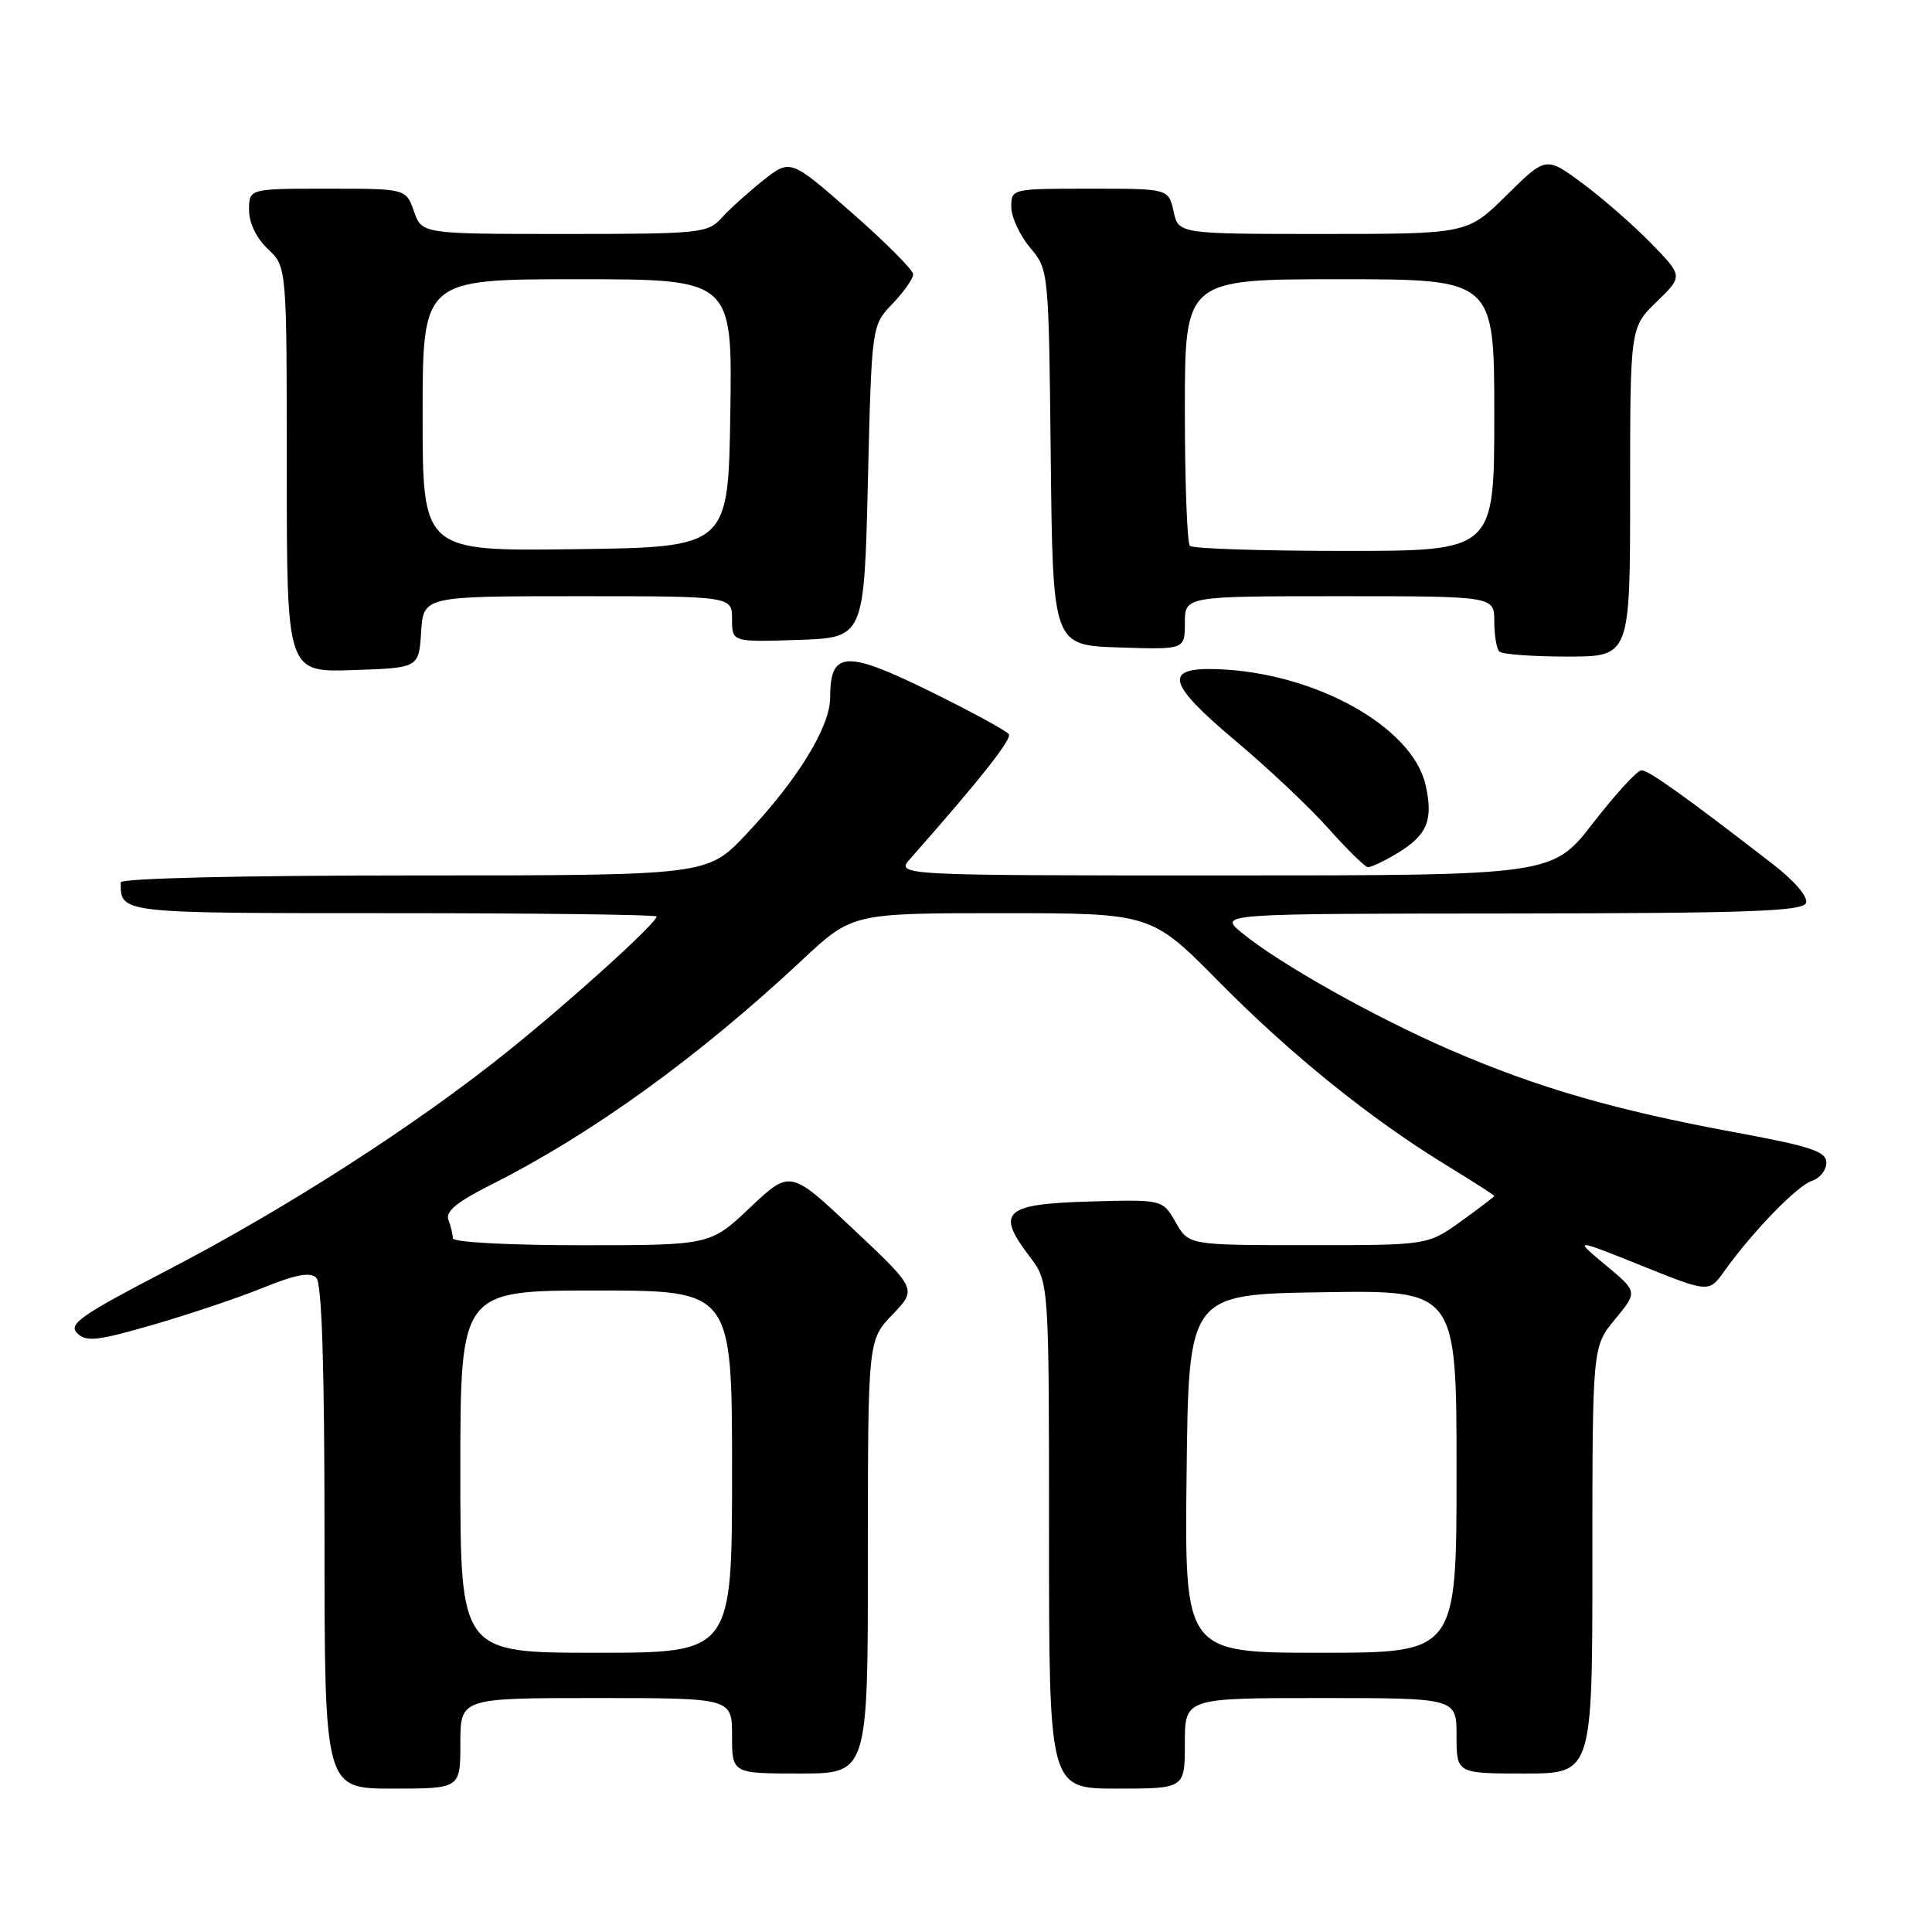 <?xml version="1.0" encoding="UTF-8" standalone="no"?>
<!DOCTYPE svg PUBLIC "-//W3C//DTD SVG 1.1//EN" "http://www.w3.org/Graphics/SVG/1.1/DTD/svg11.dtd" >
<svg xmlns="http://www.w3.org/2000/svg" xmlns:xlink="http://www.w3.org/1999/xlink" version="1.1" viewBox="0 0 256 256">
 <g >
 <path fill="currentColor"
d=" M 61.00 231.00 C 61.00 225.00 61.00 225.00 79.00 225.00 C 97.00 225.00 97.00 225.00 97.00 230.00 C 97.00 235.00 97.00 235.00 106.00 235.00 C 115.00 235.00 115.00 235.00 115.00 206.30 C 115.00 177.60 115.00 177.60 118.25 174.20 C 121.50 170.81 121.50 170.81 113.10 162.90 C 104.71 154.99 104.71 154.99 99.41 159.99 C 94.12 165.00 94.12 165.00 77.06 165.00 C 67.37 165.00 60.00 164.60 60.00 164.08 C 60.00 163.58 59.74 162.48 59.42 161.64 C 58.99 160.53 60.55 159.25 65.17 156.93 C 78.42 150.26 92.54 140.06 106.21 127.28 C 112.92 121.00 112.92 121.00 132.73 121.00 C 152.54 121.00 152.54 121.00 161.52 130.09 C 171.09 139.78 181.58 148.24 191.75 154.46 C 195.19 156.56 198.00 158.37 198.00 158.47 C 198.00 158.58 196.01 160.09 193.59 161.83 C 189.17 165.00 189.17 165.00 173.34 164.99 C 157.50 164.99 157.50 164.99 155.78 161.96 C 154.05 158.93 154.05 158.93 144.29 159.21 C 133.04 159.54 131.92 160.58 136.42 166.48 C 139.00 169.87 139.00 169.87 139.00 203.43 C 139.00 237.00 139.00 237.00 148.00 237.00 C 157.00 237.00 157.00 237.00 157.00 231.00 C 157.00 225.00 157.00 225.00 175.00 225.00 C 193.00 225.00 193.00 225.00 193.00 230.00 C 193.00 235.00 193.00 235.00 202.00 235.00 C 211.00 235.00 211.00 235.00 211.00 206.73 C 211.00 178.46 211.00 178.46 214.00 174.81 C 217.01 171.17 217.01 171.17 212.75 167.63 C 208.50 164.09 208.50 164.09 217.47 167.69 C 226.44 171.29 226.44 171.29 228.47 168.45 C 232.19 163.23 238.16 157.08 240.09 156.47 C 241.14 156.14 242.00 155.06 242.00 154.07 C 242.00 152.57 240.02 151.91 229.75 150.01 C 213.97 147.10 203.63 144.10 192.05 139.07 C 182.06 134.74 169.37 127.60 164.50 123.56 C 161.50 121.07 161.50 121.07 200.14 121.04 C 231.67 121.01 238.88 120.75 239.30 119.65 C 239.61 118.84 237.79 116.72 234.78 114.40 C 223.21 105.46 218.44 102.05 217.50 102.07 C 216.95 102.07 214.07 105.21 211.10 109.04 C 205.71 116.00 205.71 116.00 162.18 116.00 C 118.65 116.00 118.65 116.00 120.64 113.75 C 129.81 103.38 134.09 97.96 133.68 97.29 C 133.41 96.86 128.67 94.28 123.16 91.57 C 112.04 86.11 110.00 86.24 110.00 92.43 C 110.00 96.32 105.68 103.35 98.81 110.61 C 93.71 116.00 93.71 116.00 54.85 116.00 C 31.93 116.00 16.00 116.38 16.00 116.92 C 16.00 121.05 15.54 121.00 52.11 121.00 C 71.30 121.00 87.00 121.20 87.00 121.44 C 87.00 122.31 75.83 132.43 67.24 139.34 C 55.13 149.07 37.95 160.12 22.16 168.32 C 10.73 174.26 9.02 175.45 10.22 176.65 C 11.42 177.85 12.87 177.68 20.34 175.52 C 25.14 174.13 31.71 171.92 34.94 170.60 C 39.19 168.88 41.12 168.52 41.91 169.31 C 42.65 170.05 43.00 180.96 43.00 203.70 C 43.00 237.00 43.00 237.00 52.00 237.00 C 61.00 237.00 61.00 237.00 61.00 231.00 Z  M 185.21 113.02 C 189.13 110.63 189.94 108.67 188.90 104.02 C 187.16 96.31 174.25 89.12 161.33 88.67 C 154.09 88.41 154.62 90.52 163.71 98.16 C 168.00 101.76 173.53 106.98 176.00 109.75 C 178.47 112.53 180.83 114.84 181.23 114.90 C 181.63 114.95 183.42 114.11 185.21 113.02 Z  M 55.80 83.75 C 56.11 79.00 56.11 79.00 76.55 79.00 C 97.00 79.00 97.00 79.00 97.00 82.04 C 97.00 85.08 97.00 85.08 105.75 84.79 C 114.50 84.50 114.50 84.50 115.00 63.81 C 115.50 43.13 115.50 43.13 118.25 40.26 C 119.76 38.68 121.00 36.92 121.00 36.35 C 121.00 35.78 117.34 32.11 112.86 28.18 C 104.73 21.05 104.73 21.05 101.11 23.91 C 99.13 25.49 96.64 27.73 95.60 28.89 C 93.78 30.90 92.75 31.00 74.79 31.00 C 55.90 31.00 55.90 31.00 54.85 28.00 C 53.80 25.00 53.80 25.00 43.40 25.00 C 33.00 25.00 33.00 25.00 33.00 27.83 C 33.00 29.55 33.98 31.57 35.50 33.00 C 38.00 35.35 38.00 35.35 38.00 62.21 C 38.00 89.08 38.00 89.08 46.75 88.79 C 55.50 88.50 55.50 88.50 55.80 83.75 Z  M 216.00 65.20 C 216.00 43.39 216.00 43.39 219.51 39.99 C 223.02 36.59 223.02 36.59 218.76 32.22 C 216.42 29.82 212.33 26.25 209.67 24.28 C 204.85 20.72 204.85 20.72 199.64 25.86 C 194.44 31.00 194.44 31.00 175.30 31.00 C 156.16 31.00 156.16 31.00 155.50 28.00 C 154.84 25.00 154.84 25.00 144.42 25.00 C 134.06 25.00 134.00 25.01 134.00 27.42 C 134.00 28.76 135.12 31.17 136.48 32.80 C 138.96 35.74 138.96 35.77 139.23 60.62 C 139.50 85.50 139.50 85.50 148.25 85.79 C 157.00 86.08 157.00 86.08 157.00 82.54 C 157.00 79.00 157.00 79.00 177.50 79.00 C 198.00 79.00 198.00 79.00 198.00 82.33 C 198.00 84.17 198.30 85.97 198.67 86.33 C 199.03 86.70 203.08 87.00 207.67 87.00 C 216.00 87.00 216.00 87.00 216.00 65.20 Z  M 61.00 195.00 C 61.00 171.00 61.00 171.00 79.00 171.00 C 97.00 171.00 97.00 171.00 97.00 195.00 C 97.00 219.00 97.00 219.00 79.00 219.00 C 61.00 219.00 61.00 219.00 61.00 195.00 Z  M 157.23 195.25 C 157.50 171.50 157.50 171.50 175.25 171.23 C 193.00 170.95 193.00 170.95 193.00 194.98 C 193.00 219.00 193.00 219.00 174.98 219.00 C 156.96 219.00 156.96 219.00 157.23 195.25 Z  M 56.00 55.02 C 56.00 37.00 56.00 37.00 76.52 37.00 C 97.05 37.00 97.05 37.00 96.77 54.75 C 96.50 72.50 96.50 72.50 76.25 72.77 C 56.00 73.04 56.00 73.04 56.00 55.02 Z  M 157.67 72.33 C 157.30 71.97 157.00 63.87 157.00 54.33 C 157.00 37.00 157.00 37.00 177.50 37.00 C 198.00 37.00 198.00 37.00 198.00 55.00 C 198.00 73.00 198.00 73.00 178.17 73.00 C 167.26 73.00 158.03 72.70 157.67 72.33 Z "/>
</g>
</svg>